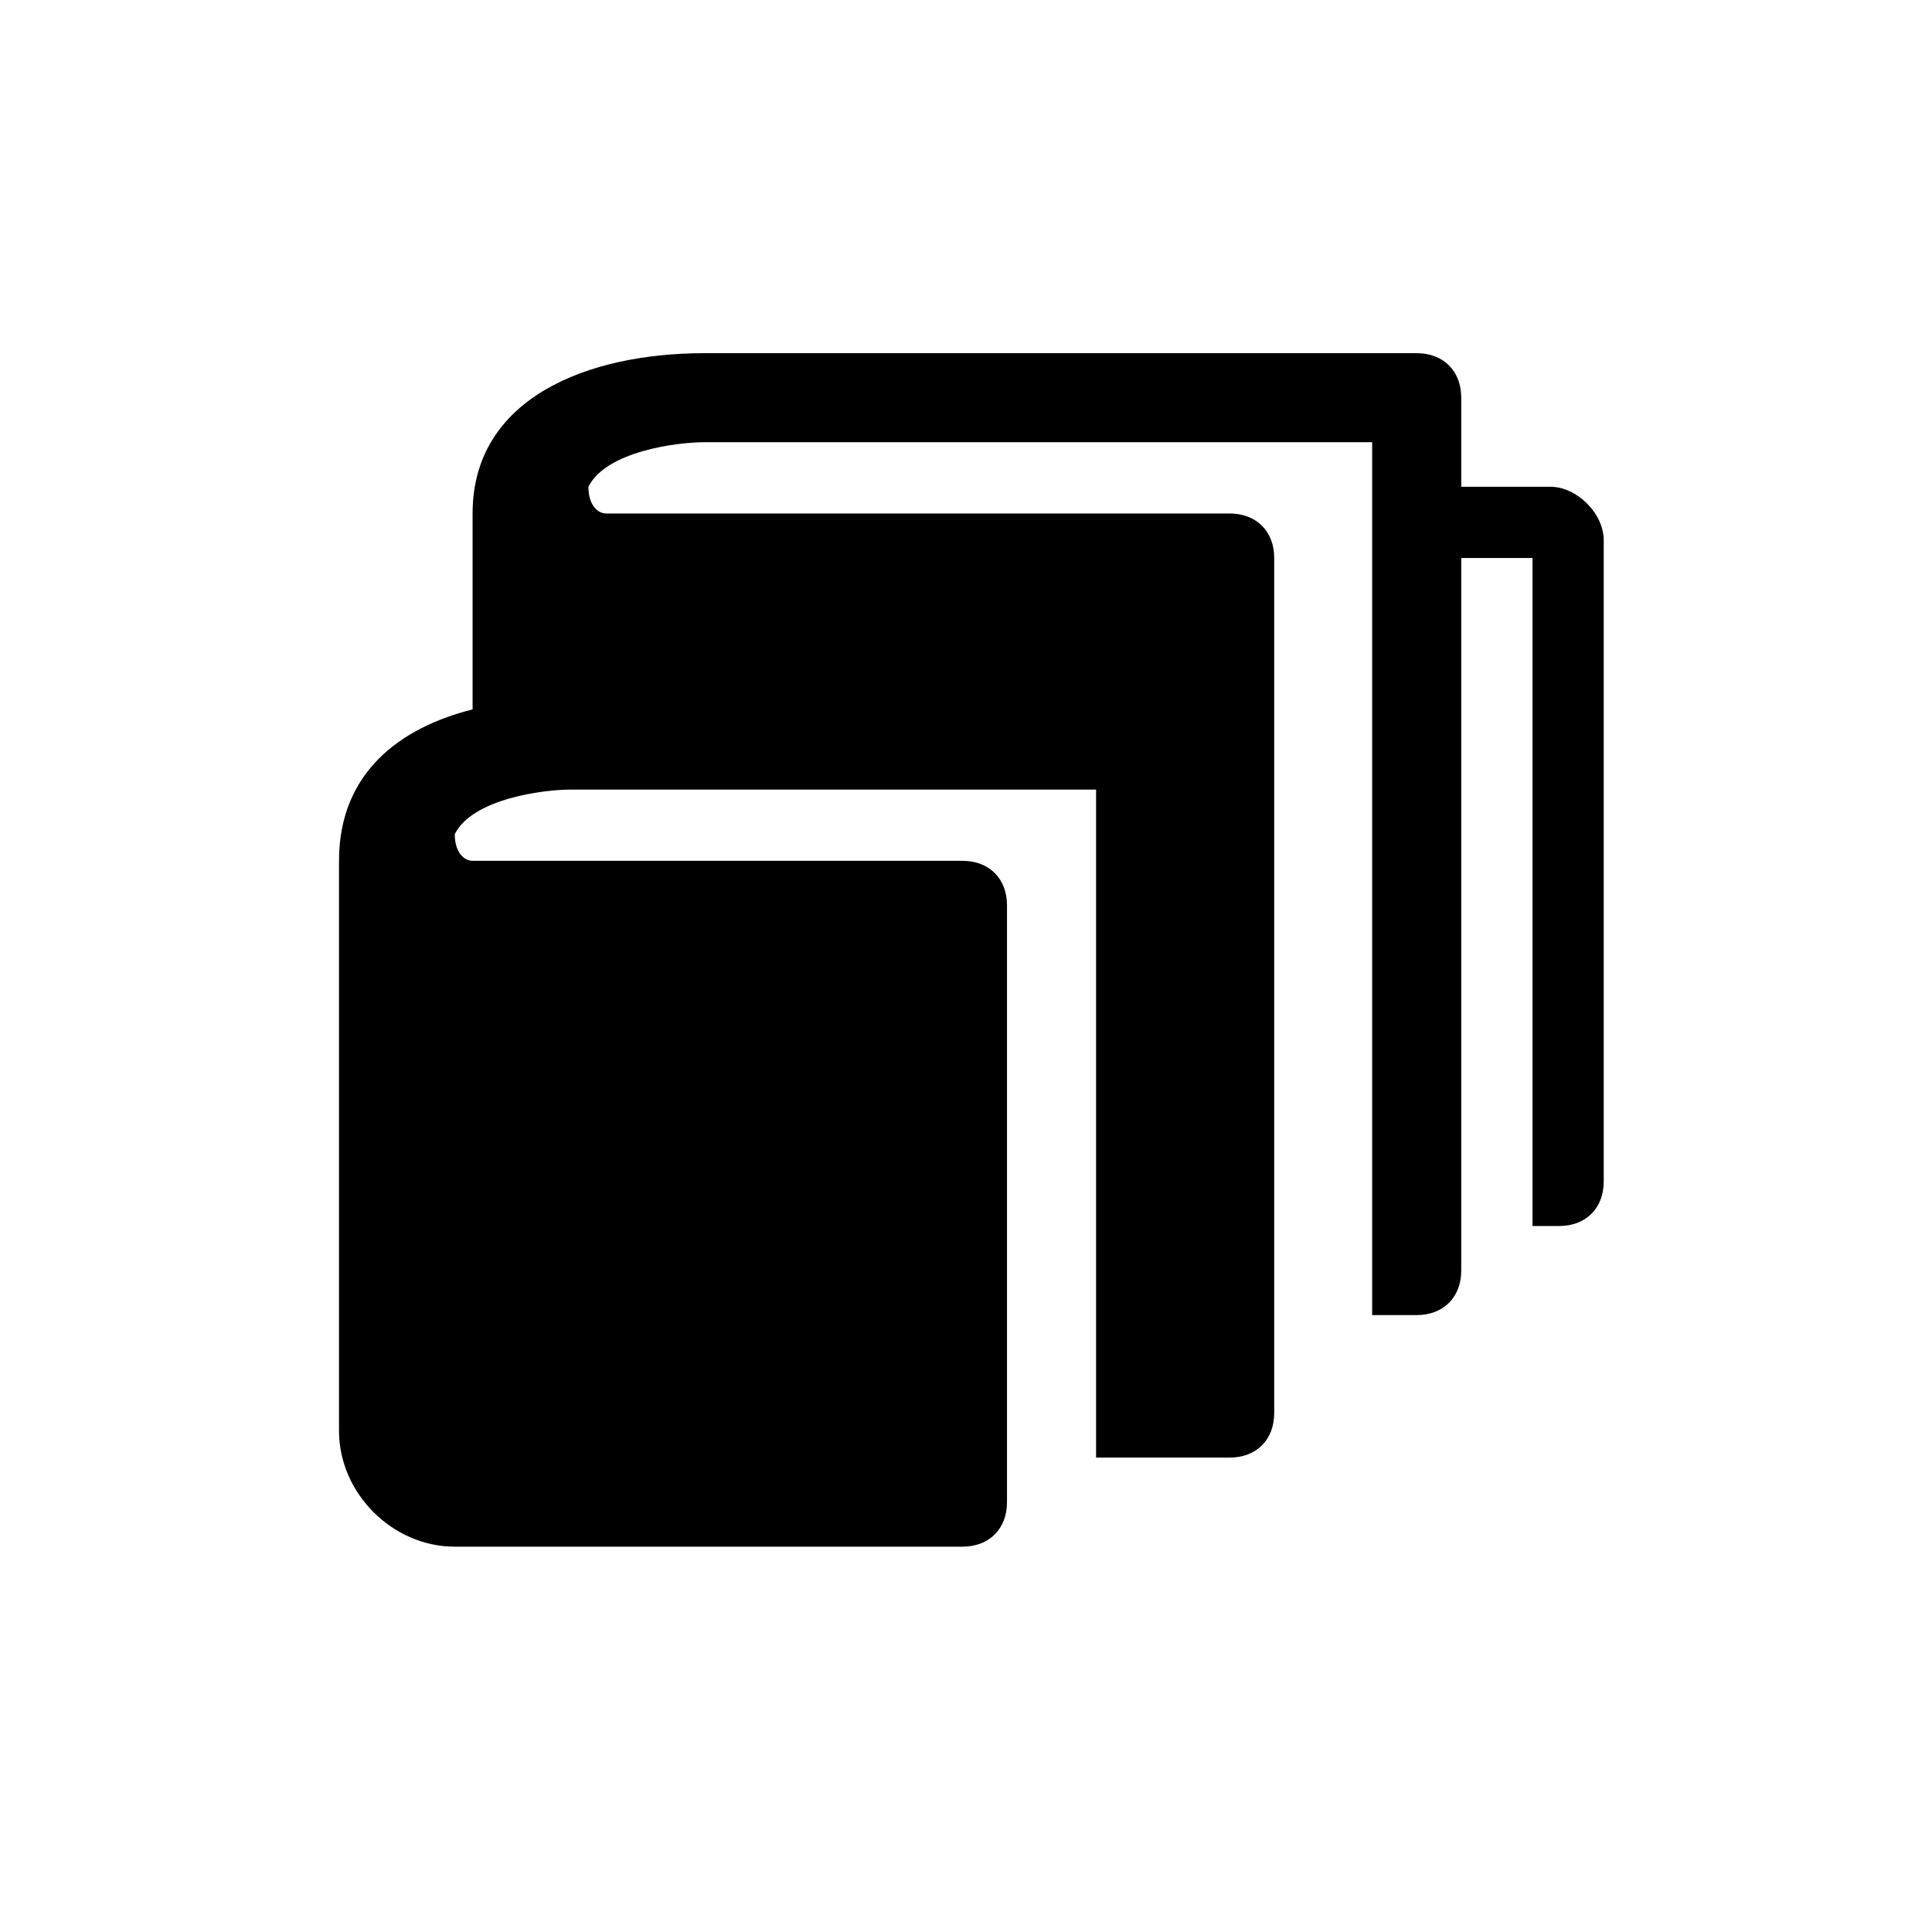 <svg focusable="false"  viewBox="0 0 36 36" fill="currentColor" xmlns="http://www.w3.org/2000/svg"><path d="M28.887 9.07H27.228V7.41C27.228 6.912 26.896 6.581 26.398 6.581C20.589 6.581 18.93 6.581 13.121 6.581C10.964 6.581 8.806 7.41 8.806 9.568V13.219C7.478 13.551 6.317 14.381 6.317 16.04V26.662C6.317 27.824 7.312 28.82 8.474 28.82H17.934C18.432 28.82 18.764 28.488 18.764 27.99V16.87C18.764 16.372 18.432 16.04 17.934 16.04C14.615 16.04 14.781 16.04 14.117 16.04H10.632C10.134 16.04 9.47 16.04 8.806 16.04C8.64 16.04 8.474 15.874 8.474 15.543C8.806 14.879 10.134 14.713 10.632 14.713C20.424 14.713 10.798 14.713 20.424 14.713V27.16H22.913C23.411 27.16 23.743 26.828 23.743 26.33V10.398C23.743 9.9 23.411 9.568 22.913 9.568C16.938 9.568 13.951 9.568 11.296 9.568C11.13 9.568 10.964 9.402 10.964 9.07C11.296 8.406 12.623 8.24 13.121 8.24C18.764 8.24 19.76 8.24 25.568 8.24V24.505H26.398C26.896 24.505 27.228 24.172 27.228 23.675V10.398H28.556V22.845H29.053C29.551 22.845 29.883 22.513 29.883 22.015V10.066C29.883 9.568 29.385 9.07 28.887 9.07Z"/></svg>
